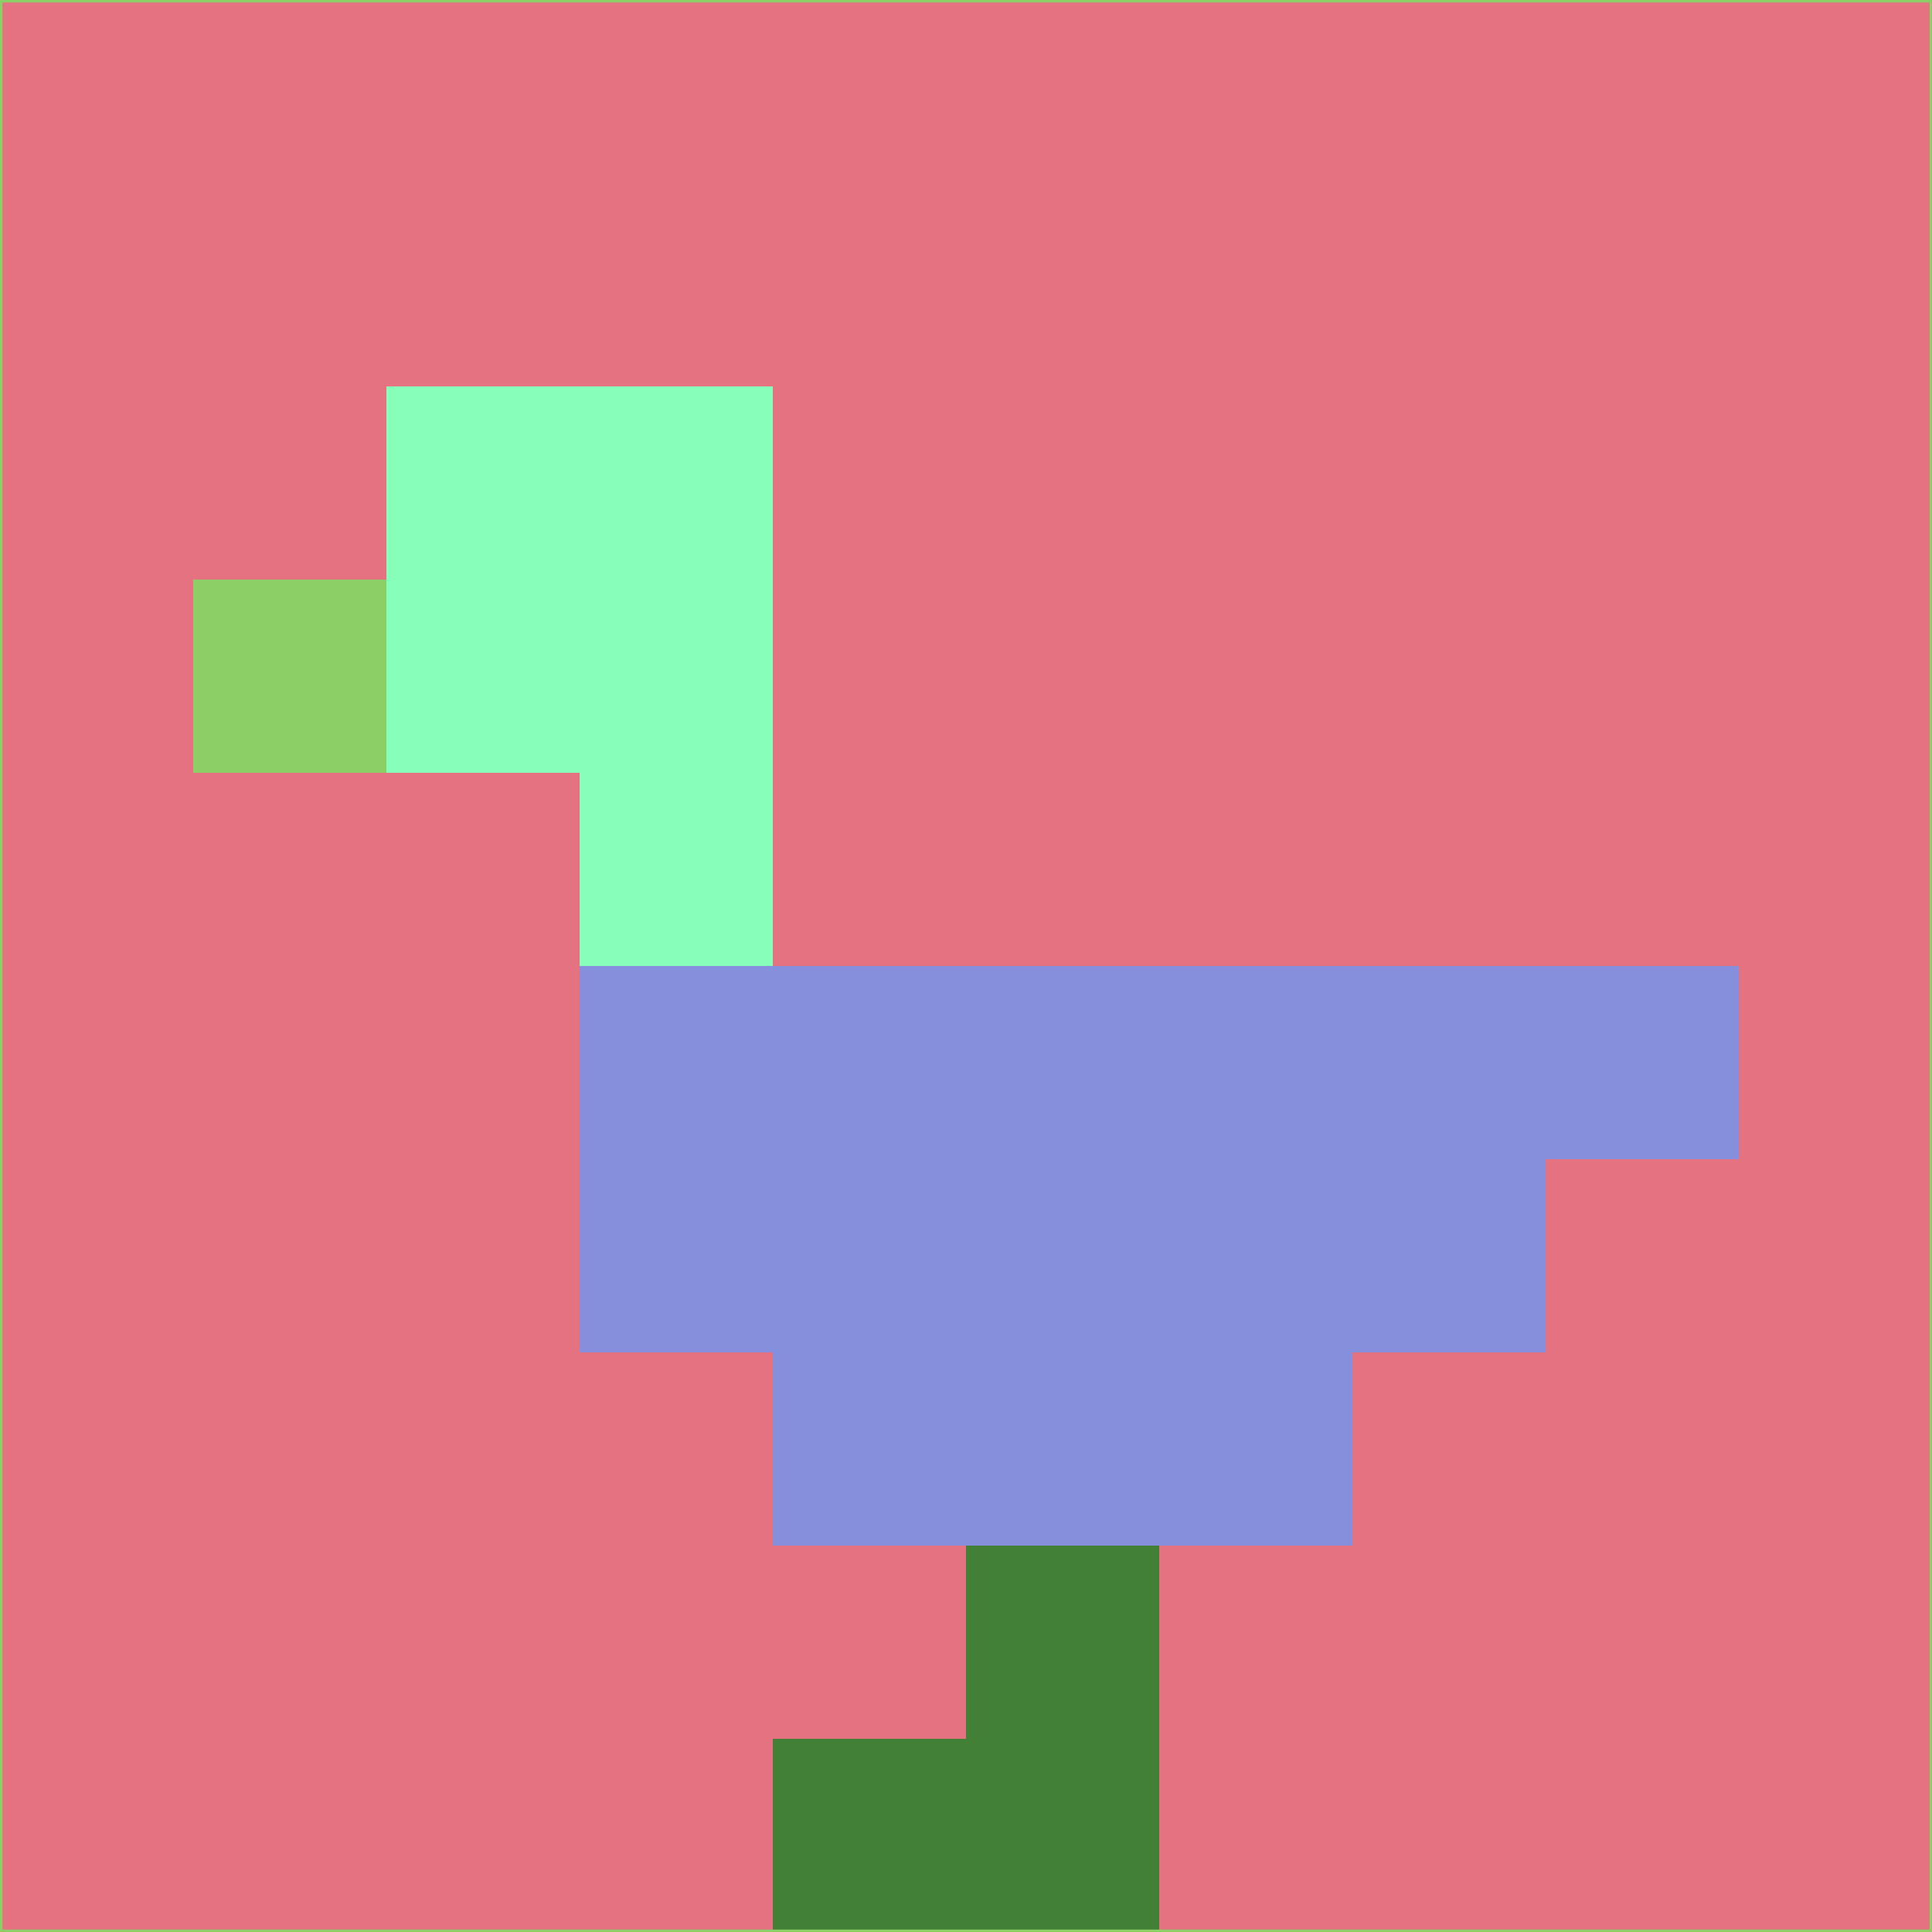 <svg xmlns="http://www.w3.org/2000/svg" version="1.1" width="785" height="785">
  <title>'goose-pfp-694263' by Dmitri Cherniak (Cyberpunk Edition)</title>
  <desc>
    seed=489278
    backgroundColor=#e47280
    padding=20
    innerPadding=0
    timeout=500
    dimension=1
    border=false
    Save=function(){return n.handleSave()}
    frame=12

    Rendered at 2024-09-15T22:37:00.678Z
    Generated in 1ms
    Modified for Cyberpunk theme with new color scheme
  </desc>
  <defs/>
  <rect width="100%" height="100%" fill="#e47280"/>
  <g>
    <g id="0-0">
      <rect x="0" y="0" height="785" width="785" fill="#e47280"/>
      <g>
        <!-- Neon blue -->
        <rect id="0-0-2-2-2-2" x="157" y="157" width="157" height="157" fill="#87feb9"/>
        <rect id="0-0-3-2-1-4" x="235.5" y="157" width="78.5" height="314" fill="#87feb9"/>
        <!-- Electric purple -->
        <rect id="0-0-4-5-5-1" x="314" y="392.5" width="392.5" height="78.5" fill="#858fdb"/>
        <rect id="0-0-3-5-5-2" x="235.5" y="392.5" width="392.5" height="157" fill="#858fdb"/>
        <rect id="0-0-4-5-3-3" x="314" y="392.5" width="235.5" height="235.5" fill="#858fdb"/>
        <!-- Neon pink -->
        <rect id="0-0-1-3-1-1" x="78.5" y="235.5" width="78.5" height="78.5" fill="#8bcf66"/>
        <!-- Cyber yellow -->
        <rect id="0-0-5-8-1-2" x="392.5" y="628" width="78.5" height="157" fill="#418036"/>
        <rect id="0-0-4-9-2-1" x="314" y="706.5" width="157" height="78.5" fill="#418036"/>
      </g>
      <rect x="0" y="0" stroke="#8bcf66" stroke-width="2" height="785" width="785" fill="none"/>
    </g>
  </g>
  <script xmlns=""/>
</svg>